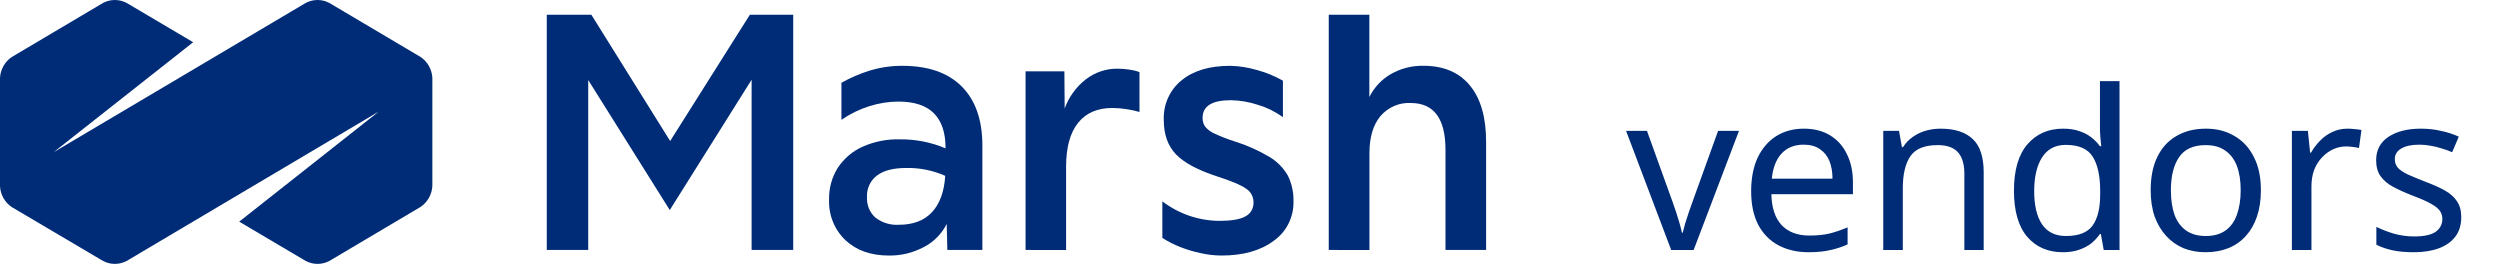 <svg width="180" height="19" viewBox="0 0 180 19" fill="none" xmlns="http://www.w3.org/2000/svg">
<path d="M39.367 17.997V1.059H42.576L48.251 10.154L53.991 1.059H57.111V17.997H54.116V5.741L48.223 15.124L42.353 5.764V17.997H39.367Z" fill="#002C77"/>
<path d="M64.004 18.399C62.705 18.399 61.662 18.032 60.876 17.296C60.483 16.926 60.174 16.471 59.97 15.965C59.766 15.458 59.671 14.912 59.694 14.364C59.675 13.556 59.894 12.76 60.322 12.082C60.764 11.415 61.379 10.89 62.098 10.567C62.945 10.189 63.862 10.007 64.785 10.033C65.914 10.019 67.034 10.239 68.078 10.68V10.634C68.078 9.548 67.8 8.724 67.244 8.16C66.688 7.597 65.833 7.314 64.677 7.313C63.968 7.318 63.263 7.431 62.586 7.647C61.874 7.87 61.199 8.201 60.583 8.629V5.962C61.219 5.601 61.89 5.31 62.586 5.094C63.359 4.854 64.163 4.734 64.97 4.739C66.819 4.739 68.238 5.229 69.228 6.21C70.218 7.191 70.719 8.594 70.731 10.42V17.997H68.209L68.163 16.127C67.799 16.845 67.223 17.425 66.518 17.786C65.742 18.201 64.878 18.412 64.004 18.399ZM62.423 14.187C62.408 14.465 62.454 14.743 62.559 15C62.664 15.256 62.825 15.485 63.029 15.668C63.515 16.041 64.115 16.224 64.72 16.183C65.744 16.183 66.541 15.882 67.102 15.279C67.663 14.676 67.983 13.805 68.056 12.661C67.168 12.266 66.208 12.073 65.241 12.095C64.314 12.095 63.615 12.277 63.137 12.641C62.903 12.818 62.715 13.051 62.591 13.321C62.466 13.591 62.409 13.888 62.423 14.187Z" fill="#002C77"/>
<path d="M73.841 17.997V5.138H76.636L76.656 7.812C76.958 6.98 77.484 6.253 78.174 5.718C78.835 5.206 79.643 4.934 80.47 4.945C80.745 4.948 81.02 4.969 81.292 5.009C81.548 5.041 81.8 5.102 82.043 5.19V8.062C81.745 7.975 81.441 7.908 81.134 7.864C80.79 7.807 80.443 7.777 80.095 7.774C79.01 7.774 78.182 8.134 77.613 8.856C77.043 9.577 76.759 10.621 76.759 11.986V18.002L73.841 17.997Z" fill="#002C77"/>
<path d="M87.934 18.399C87.443 18.394 86.954 18.338 86.474 18.232C85.956 18.124 85.448 17.972 84.956 17.776C84.514 17.603 84.089 17.387 83.689 17.129V14.498C84.881 15.404 86.323 15.896 87.806 15.902C88.657 15.902 89.278 15.797 89.667 15.581C89.85 15.489 90.003 15.344 90.107 15.163C90.212 14.983 90.262 14.775 90.253 14.565C90.253 14.369 90.204 14.176 90.111 14.005C90.018 13.833 89.884 13.689 89.722 13.586C89.369 13.329 88.685 13.043 87.676 12.715C86.258 12.257 85.256 11.723 84.67 11.113C84.084 10.503 83.791 9.678 83.791 8.637C83.77 8.091 83.874 7.548 84.097 7.052C84.32 6.556 84.653 6.122 85.071 5.785C85.923 5.087 87.085 4.739 88.557 4.739C89.21 4.752 89.858 4.853 90.486 5.038C91.143 5.213 91.777 5.473 92.371 5.81V8.441C91.836 8.046 91.239 7.748 90.606 7.56C89.965 7.343 89.297 7.227 88.622 7.215C87.265 7.215 86.586 7.638 86.586 8.485C86.579 8.711 86.644 8.934 86.772 9.119C86.957 9.34 87.19 9.512 87.453 9.621C87.917 9.838 88.395 10.024 88.883 10.178C89.764 10.45 90.612 10.828 91.407 11.303C91.954 11.628 92.409 12.092 92.73 12.651C93.01 13.224 93.148 13.86 93.13 14.501C93.143 15.058 93.019 15.609 92.771 16.104C92.523 16.599 92.158 17.022 91.71 17.335C90.767 18.044 89.508 18.399 87.934 18.399Z" fill="#002C77"/>
<path d="M95.67 17.997V1.059H98.593V6.985C98.943 6.287 99.486 5.709 100.153 5.326C100.869 4.923 101.676 4.719 102.492 4.736C103.936 4.736 105.049 5.208 105.83 6.151C106.612 7.094 107.002 8.45 107 10.219V17.995H104.075V10.78C104.075 8.537 103.24 7.416 101.57 7.416C101.161 7.394 100.753 7.468 100.376 7.632C99.999 7.796 99.662 8.045 99.391 8.361C98.865 8.992 98.602 9.88 98.6 11.025V18L95.67 17.997Z" fill="#002C77"/>
<path d="M30.289 4.107L23.705 0.207C23.443 0.071 23.155 0 22.862 0C22.569 0 22.28 0.071 22.019 0.207L3.857 10.961L13.907 3.041L9.111 0.207C8.85 0.071 8.561 0 8.268 0C7.976 0 7.687 0.071 7.426 0.207L0.844 4.107C0.599 4.272 0.395 4.494 0.249 4.754C0.102 5.014 0.017 5.307 0 5.607V13.409C0.017 13.709 0.102 14.001 0.249 14.261C0.395 14.522 0.599 14.743 0.844 14.908L7.426 18.793C7.687 18.929 7.976 19 8.268 19C8.561 19 8.85 18.929 9.111 18.793L27.273 8.031L17.223 15.959L22.019 18.793C22.28 18.929 22.569 19 22.862 19C23.155 19 23.443 18.929 23.705 18.793L30.289 14.893C30.533 14.728 30.737 14.506 30.883 14.246C31.029 13.985 31.114 13.693 31.13 13.393V5.602C31.113 5.302 31.028 5.011 30.882 4.752C30.736 4.492 30.533 4.272 30.289 4.107Z" fill="#002C77"/>
<path d="M120.326 18L117.078 9.424H118.582L120.406 14.48C120.491 14.715 120.582 14.976 120.678 15.264C120.774 15.552 120.859 15.829 120.934 16.096C121.009 16.352 121.062 16.571 121.094 16.752H121.158C121.201 16.571 121.259 16.347 121.334 16.08C121.419 15.813 121.51 15.536 121.606 15.248C121.713 14.96 121.803 14.704 121.878 14.48L123.702 9.424H125.206L121.942 18H120.326ZM129.875 9.264C130.611 9.264 131.24 9.424 131.763 9.744C132.296 10.064 132.702 10.517 132.979 11.104C133.267 11.68 133.411 12.357 133.411 13.136V13.984H127.539C127.56 14.955 127.806 15.696 128.275 16.208C128.755 16.709 129.422 16.96 130.275 16.96C130.819 16.96 131.299 16.912 131.715 16.816C132.142 16.709 132.579 16.56 133.027 16.368V17.6C132.59 17.792 132.158 17.931 131.731 18.016C131.304 18.112 130.798 18.16 130.211 18.16C129.4 18.16 128.68 17.995 128.051 17.664C127.432 17.333 126.947 16.843 126.595 16.192C126.254 15.531 126.083 14.725 126.083 13.776C126.083 12.837 126.238 12.032 126.547 11.36C126.867 10.688 127.31 10.171 127.875 9.808C128.451 9.445 129.118 9.264 129.875 9.264ZM129.859 10.416C129.187 10.416 128.654 10.635 128.259 11.072C127.875 11.499 127.646 12.096 127.571 12.864H131.939C131.939 12.373 131.864 11.947 131.715 11.584C131.566 11.221 131.336 10.939 131.027 10.736C130.728 10.523 130.339 10.416 129.859 10.416ZM139.722 9.264C140.746 9.264 141.52 9.515 142.042 10.016C142.565 10.507 142.826 11.307 142.826 12.416V18H141.434V12.512C141.434 11.819 141.28 11.301 140.97 10.96C140.661 10.619 140.176 10.448 139.514 10.448C138.565 10.448 137.909 10.715 137.546 11.248C137.184 11.781 137.002 12.549 137.002 13.552V18H135.594V9.424H136.73L136.938 10.592H137.018C137.21 10.293 137.445 10.048 137.722 9.856C138.01 9.653 138.325 9.504 138.666 9.408C139.008 9.312 139.36 9.264 139.722 9.264ZM148.525 18.16C147.458 18.16 146.605 17.792 145.965 17.056C145.325 16.309 145.005 15.2 145.005 13.728C145.005 12.256 145.325 11.147 145.965 10.4C146.616 9.643 147.474 9.264 148.541 9.264C148.989 9.264 149.378 9.323 149.709 9.44C150.04 9.547 150.328 9.696 150.573 9.888C150.818 10.08 151.026 10.293 151.197 10.528H151.293C151.282 10.389 151.261 10.187 151.229 9.92C151.208 9.643 151.197 9.424 151.197 9.264V5.84H152.605V18H151.469L151.261 16.848H151.197C151.026 17.093 150.818 17.317 150.573 17.52C150.328 17.712 150.034 17.867 149.693 17.984C149.362 18.101 148.973 18.16 148.525 18.16ZM148.749 16.992C149.656 16.992 150.29 16.747 150.653 16.256C151.026 15.755 151.213 15.003 151.213 14V13.744C151.213 12.677 151.037 11.861 150.685 11.296C150.333 10.72 149.682 10.432 148.733 10.432C147.976 10.432 147.405 10.736 147.021 11.344C146.648 11.941 146.461 12.747 146.461 13.76C146.461 14.784 146.648 15.579 147.021 16.144C147.405 16.709 147.981 16.992 148.749 16.992ZM162.785 13.696C162.785 14.411 162.689 15.045 162.497 15.6C162.315 16.144 162.049 16.608 161.697 16.992C161.355 17.376 160.934 17.669 160.433 17.872C159.942 18.064 159.393 18.16 158.785 18.16C158.219 18.16 157.697 18.064 157.217 17.872C156.737 17.669 156.321 17.376 155.969 16.992C155.617 16.608 155.339 16.144 155.137 15.6C154.945 15.045 154.849 14.411 154.849 13.696C154.849 12.747 155.009 11.947 155.329 11.296C155.649 10.635 156.107 10.133 156.705 9.792C157.302 9.44 158.011 9.264 158.833 9.264C159.611 9.264 160.294 9.44 160.881 9.792C161.478 10.133 161.942 10.635 162.273 11.296C162.614 11.947 162.785 12.747 162.785 13.696ZM156.305 13.696C156.305 14.368 156.39 14.955 156.561 15.456C156.742 15.947 157.019 16.325 157.393 16.592C157.766 16.859 158.241 16.992 158.817 16.992C159.393 16.992 159.867 16.859 160.241 16.592C160.614 16.325 160.886 15.947 161.057 15.456C161.238 14.955 161.329 14.368 161.329 13.696C161.329 13.013 161.238 12.432 161.057 11.952C160.875 11.472 160.598 11.104 160.225 10.848C159.862 10.581 159.387 10.448 158.801 10.448C157.926 10.448 157.291 10.736 156.897 11.312C156.502 11.888 156.305 12.683 156.305 13.696ZM169.016 9.264C169.176 9.264 169.347 9.275 169.528 9.296C169.72 9.307 169.886 9.328 170.024 9.36L169.848 10.656C169.71 10.624 169.555 10.597 169.384 10.576C169.224 10.555 169.07 10.544 168.92 10.544C168.59 10.544 168.275 10.613 167.976 10.752C167.678 10.891 167.411 11.088 167.176 11.344C166.942 11.589 166.755 11.888 166.616 12.24C166.488 12.592 166.424 12.987 166.424 13.424V18H165.016V9.424H166.168L166.328 10.992H166.392C166.574 10.672 166.792 10.384 167.048 10.128C167.304 9.861 167.598 9.653 167.928 9.504C168.259 9.344 168.622 9.264 169.016 9.264ZM177.21 15.632C177.21 16.187 177.071 16.651 176.794 17.024C176.516 17.397 176.122 17.68 175.61 17.872C175.098 18.064 174.49 18.16 173.786 18.16C173.188 18.16 172.671 18.112 172.234 18.016C171.807 17.92 171.428 17.787 171.098 17.616V16.336C171.439 16.507 171.85 16.667 172.33 16.816C172.82 16.955 173.316 17.024 173.818 17.024C174.532 17.024 175.05 16.912 175.37 16.688C175.69 16.453 175.85 16.144 175.85 15.76C175.85 15.547 175.791 15.355 175.674 15.184C175.556 15.013 175.343 14.843 175.034 14.672C174.735 14.501 174.303 14.309 173.738 14.096C173.183 13.883 172.708 13.669 172.314 13.456C171.919 13.243 171.615 12.987 171.402 12.688C171.188 12.389 171.082 12.005 171.082 11.536C171.082 10.811 171.375 10.251 171.962 9.856C172.559 9.461 173.338 9.264 174.298 9.264C174.82 9.264 175.306 9.317 175.754 9.424C176.212 9.52 176.639 9.659 177.034 9.84L176.554 10.96C176.319 10.853 176.068 10.763 175.802 10.688C175.546 10.603 175.284 10.539 175.018 10.496C174.751 10.443 174.479 10.416 174.202 10.416C173.626 10.416 173.183 10.512 172.874 10.704C172.575 10.885 172.426 11.136 172.426 11.456C172.426 11.691 172.495 11.893 172.634 12.064C172.772 12.224 173.002 12.384 173.322 12.544C173.652 12.693 174.09 12.875 174.634 13.088C175.178 13.291 175.642 13.499 176.026 13.712C176.41 13.925 176.703 14.187 176.906 14.496C177.108 14.795 177.21 15.173 177.21 15.632Z" fill="#002C77"/>
</svg>
